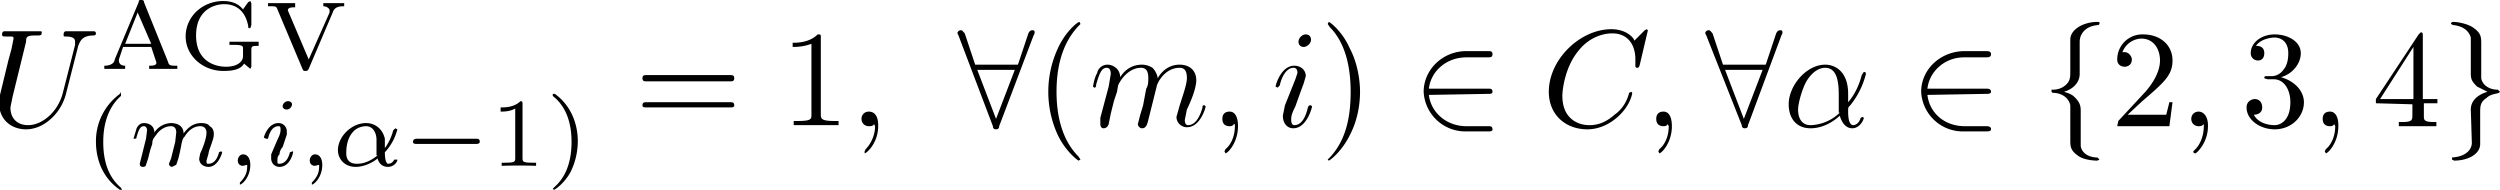 <svg xmlns="http://www.w3.org/2000/svg" width="239.7" height="18.2"><g aria-label="U AGV (m,i,α−1) =1,∀(m,i)∈C,∀α∈{2,3,4}"><path d="M7.5 4.4c.2-.5.4-1 1.5-1 0 0 .2 0 .2-.2 0 0 0-.2-.2-.2H6.3s-.2 0-.2.3c0 .2 0 .2.2.2.7 0 .9.2.9.5v.3L6 9c-.5 1.8-2 3-3.3 3-1 0-1.7-.6-1.7-1.7l.2-1L2.5 4c0-.5.1-.6 1-.6.4 0 .5 0 .5-.3C4 3 4 3 3.8 3H.4s-.2 0-.2.3c0 .2.1.2.4.2H1c.2 0 .3 0 .3.2l-.2 1-.3 1.1-.8 3.3-.1.7c0 1.7 1.2 2.6 2.6 2.6 1.7 0 3.3-1.5 3.8-3.3zM17 6.6v-.3h-.2c-.6 0-.6-.1-.7-.4L13.8.2c0-.1 0-.2-.3-.2-.1 0-.2 0-.2.2L11 5.7c0 .2-.2.6-1 .6v.3h2v-.3c-.4 0-.6-.2-.6-.5v-.1l.4-1.2h2.7L15 6V6c0 .3-.4.3-.7.3v.3H17zm-2.5-2.4H12l1.2-3zm10.3.2V4H22v.3h.3c1 0 1 .1 1 .4v.6c0 .2 0 .6-.6.9-.4.2-1 .2-1 .2-1.2 0-2.9-.6-2.9-3 0-2.5 1.8-3 2.7-3 1 0 2 .5 2.3 2.1 0 .2 0 .2.2.2l.1-.3V.3L24 .1l-.2.1-.5.7c-.4-.5-1-.8-1.9-.8-2 0-3.6 1.5-3.6 3.4 0 1.8 1.6 3.3 3.6 3.3.5 0 1.6 0 2-.7l.6.5.1-.2V4.8c0-.4.1-.4.7-.4zM33 .6V.3h-2v.3c.3 0 .6.2.6.4v.2l-2 4.5-2-4.7V1c0-.3.4-.3.7-.3V.3H25.7v.3h.2c.5 0 .6 0 .7.3L29 6.6c.1.2.1.2.3.2.1 0 .2 0 .3-.2l2.3-5.4c.1-.3.3-.6 1-.6zM11.5 9a5.6 5.6 0 0 0-2.3 4.6c0 1.3.4 3.3 2.3 4.6h.2l-.1-.2c-1.3-1.1-1.7-2.7-1.7-4.4 0-2.5 1-3.8 1.7-4.4V9l-.1-.2zM16.4 15.2l-.2.5c0 .2.2.3.3.3l.4-.2.2-.6a17.1 17.1 0 0 0 .3-1.4c.1-.4.1-.5.3-.7.3-.5.8-1 1.5-1 .5 0 .6.4.6.6 0 .6-.4 1.6-.6 2l-.1.5c0 .5.4.8.9.8.9 0 1.3-1.3 1.3-1.4l-.1-.1-.2.1c-.2.8-.6 1.1-1 1.1-.2 0-.2 0-.2-.3l.2-.7c0-.3.5-1.3.5-1.8 0-.2 0-.6-.4-.8-.1-.2-.4-.3-.8-.3-.9 0-1.4.6-1.7 1 0-.8-.7-1-1.2-1a2 2 0 0 0-1.6.9c0-.7-.6-.9-1-.9s-.6.3-.7.5l-.3 1h.1c.1 0 .2 0 .2-.2.2-.6.3-1 .7-1 .2 0 .3.2.3.4l-.1.8-.2.8-.3 1.2-.1.4c0 .2.1.3.3.3.2 0 .3-.1.3-.2l.2-.6.2-.8.2-.6c0-.4.1-.5.4-.9.2-.3.7-.8 1.4-.8.5 0 .5.5.5.6l-.1.9zm7.3.6c0 .5 0 1-.7 1.7v.2c.2 0 1-.7 1-1.9 0-.5-.2-1-.7-1-.3 0-.5.3-.5.6s.2.5.5.5l.4-.1zM28 10c0-.1-.1-.3-.4-.3-.2 0-.5.2-.5.5 0 .1.1.3.4.3.3 0 .5-.3.5-.5zM26 14.8v.4c0 .4.3.8.8.8 1 0 1.3-1.3 1.3-1.4v-.1l-.3.1c-.2.8-.6 1.1-1 1.1-.2 0-.2 0-.2-.3 0-.2 0-.4.2-.6 0-.2.1-.5.3-.7l.4-1.2v-.3c0-.4-.3-.8-.8-.8-1 0-1.4 1.3-1.4 1.4l.2.1h.2c.2-.9.6-1.2 1-1.2.1 0 .2 0 .2.3 0 .2 0 .4-.3 1zm4.6 1c0 .5 0 1-.7 1.7v.2c.2 0 1-.7 1-1.9 0-.5-.2-1-.7-1-.3 0-.5.3-.5.6s.2.5.5.5l.4-.1zm6.3-1.2a5 5 0 0 0 1.2-2.2l-.2-.1-.2.2a5 5 0 0 1-.8 1.7v-.9c-.2-.9-.9-1.5-1.8-1.5-1.4 0-2.7 1.3-2.7 2.6 0 .8.6 1.6 1.7 1.6.8 0 1.6-.4 2.1-.8.2.7.7.8 1 .8.5 0 .9-.4.9-.7H37.8c-.2.4-.5.4-.6.4 0 0-.3 0-.3-1.1zm-.7.3c-1 .8-1.7.8-2 .8-.7 0-1-.4-1-1 0-.3 0-1.3.6-2 .4-.5 1-.6 1.3-.6.7 0 1 .7 1 1.3v1.5zM45.7 13.8s.3 0 .3-.2c0-.3-.2-.3-.3-.3H40c-.1 0-.4 0-.4.3 0 .2.2.2.4.2zM50.1 10c0-.2 0-.3-.2-.3-.6.6-1.5.6-1.9.6v.4c.3 0 .9 0 1.4-.3v4.7c0 .4 0 .5-1 .5h-.3v.3a48.2 48.2 0 0 1 3.3 0v-.3h-.3c-1 0-1-.1-1-.5zm3-1H53v.2c.9.7 1.8 2 1.8 4.4 0 2-.6 3.4-1.6 4.3l-.2.2.1.1c.1 0 1-.6 1.6-1.7.4-.8.7-1.8.7-3S55 10.3 53.2 9zM70 7.8c.2 0 .4 0 .4-.3s-.2-.3-.4-.3h-8c-.2 0-.4 0-.4.3s.2.3.4.3zm0 2.5c.2 0 .4 0 .4-.2 0-.3-.2-.3-.4-.3h-8c-.2 0-.4 0-.4.3 0 .2.2.2.4.2zm8.7-6.7c0-.3 0-.3-.3-.3-.8.8-2 .8-2.4.8v.4c.3 0 1 0 1.8-.3V11c0 .4 0 .6-1.3.6h-.4v.4H80.4v-.4H80c-1.2 0-1.3-.2-1.3-.6zM84.2 12c0-.8-.3-1.3-.9-1.3-.4 0-.7.3-.7.7 0 .4.3.7.7.7.2 0 .4 0 .5-.2l.1.2c0 1-.5 1.8-.9 2.2l-.1.2v.2c.2 0 1.3-1 1.3-2.6zM99.1 3.4l.1-.2c0-.2 0-.3-.2-.3s-.3.1-.4.3l-1 3h-4.1l-1-3c-.2-.2-.2-.3-.4-.3-.1 0-.3.1-.3.3l.1.2 3.3 8.7c0 .2.1.3.3.3.2 0 .3-.1.3-.3zm-5.4 3.3h3.6l-1.8 4.7zM103.6 15.3l-.2-.3c-1.7-1.7-2.1-4.2-2.1-6.2 0-2.3.5-4.6 2.1-6.3l.2-.2-.1-.2c-.2 0-1.4 1-2.1 2.6a9.9 9.9 0 0 0 0 8.2c.8 1.7 2 2.5 2 2.5l.2-.1zM105.5 11.3v.6c0 .2.1.4.3.4.2 0 .4-.1.5-.4l.2-1 .3-1.2.3-.9.1-.6c.2-.5 1-1.7 2.2-1.7.6 0 .7.5.7 1 0 .3 0 .7-.2 1l-.3 1.6-.3 1-.2.8c0 .2.2.4.4.4.4 0 .5-.4.6-.8l.8-3.2c0-.2.7-1.8 2.2-1.8.6 0 .7.5.7 1 0 .7-.6 2.2-.8 3l-.2.7c0 .6.5 1 1 1 1.3 0 1.8-1.9 1.8-2l-.1-.1c-.2 0-.2 0-.2.2-.2.7-.6 1.7-1.4 1.7-.2 0-.3-.2-.3-.5l.2-1c.3-.6.9-2 .9-2.8 0-.9-.6-1.5-1.6-1.5s-1.7.6-2.1 1.3c0-.1-.1-.6-.5-1-.3-.2-.7-.3-1-.3-1.3 0-1.9.9-2.1 1.2 0-.8-.7-1.2-1.2-1.2-.7 0-1 .6-1 .8-.3.5-.4 1.3-.4 1.3l.1.1c.1 0 .2 0 .2-.3.3-1 .5-1.6 1-1.6.2 0 .4.1.4.6l-.2 1.2zm13.2.8c0-.9-.3-1.4-.8-1.4s-.7.3-.7.7c0 .4.2.7.7.7.1 0 .3 0 .4-.2h.1v.2c0 1-.4 1.8-.9 2.2l-.1.2.1.2c.2 0 1.2-1 1.2-2.6zm7-8.3c0-.3-.2-.5-.5-.5-.4 0-.7.4-.7.7 0 .3.2.5.5.5s.7-.3.7-.7zm-1 5 .3-.8.2-.7c0-.6-.5-1-1.1-1-1.3 0-1.8 1.9-1.8 2l.2.1.2-.2c.3-1.3.9-1.7 1.3-1.7.1 0 .4 0 .4.5l-.2.6-1 2.5-.2 1c0 .7.4 1.2 1 1.2 1.3 0 1.8-2 1.8-2.1l-.1-.1c-.2 0-.2 0-.3.2-.2.9-.6 1.7-1.3 1.7-.2 0-.3-.2-.3-.5s0-.5.4-1.3zM130.4 8.8c0-1-.2-2.7-1-4.2-.7-1.6-1.9-2.5-2-2.5l-.1.2.2.3c1.3 1.3 2 3.4 2 6.2 0 2.3-.4 4.6-2 6.3l-.2.2.1.1c.1 0 1.3-.9 2.1-2.6.7-1.4.9-2.9.9-4zM142.7 9c.2 0 .4 0 .4-.2 0-.3-.2-.3-.4-.3H137c.2-1.7 1.7-3 3.6-3h2c.3 0 .5 0 .5-.3s-.2-.3-.4-.3h-2.1c-2.3 0-4.1 1.8-4.1 3.9a4 4 0 0 0 4 3.8h2.2c.2 0 .4 0 .4-.2 0-.3-.2-.3-.4-.3h-2.1c-1.9 0-3.4-1.3-3.6-3zM158 2.9l-.1-.1-.2.1-1 1c0-.2-.7-1.1-2.2-1.1-3 0-6 2.9-6 6 0 2.2 1.6 3.6 3.7 3.6 1.1 0 2.1-.5 2.8-1.1 1.3-1.1 1.5-2.3 1.5-2.4l-.1-.1-.2.1c-.1.4-.4 1.4-1.4 2.1-.9.8-1.7 1-2.4 1-1.2 0-2.6-.7-2.6-2.8 0-.7.3-2.9 1.6-4.4.8-1 2-1.6 3.2-1.6 1.4 0 2.2 1 2.2 2.5v.7l.1.1c.2 0 .2 0 .3-.2zm2.3 9.2c0-.9-.3-1.4-.8-1.4s-.7.3-.7.7c0 .4.2.7.7.7.1 0 .3 0 .4-.2l.1.2c0 1-.4 1.8-.9 2.2l-.1.2.1.2c.2 0 1.2-1 1.2-2.6zM170.8 3.4l.1-.2c0-.2 0-.3-.2-.3s-.3.1-.4.3l-1 3h-4.1l-1-3c-.2-.2-.2-.3-.4-.3-.1 0-.3.1-.3.3l.1.2L167 12c0 .2.1.3.3.3.2 0 .3-.1.3-.3zm-5.4 3.3h3.6l-1.8 4.7zM177.2 9c0-2.1-1.2-2.8-2.2-2.8-1.8 0-3.5 2-3.5 3.8 0 1.3.7 2.3 2.1 2.3.8 0 1.8-.3 2.8-1.2.2.7.6 1.2 1.2 1.2.7 0 1.1-.8 1.1-1l-.1-.1-.2.1c-.2.7-.7.7-.7.7-.5 0-.5-1-.5-1.4 0-.3 0-.3.2-.5a7.7 7.7 0 0 0 1.5-3c0-.1 0-.2-.2-.2l-.2.3c-.2.8-.6 1.8-1.3 2.6zm-.8 1.8a4.2 4.2 0 0 1-2.8 1.2c-.8 0-1.2-.6-1.2-1.5 0-.6.4-2 .8-2.7.6-1 1.3-1.3 1.8-1.3 1.3 0 1.3 1.8 1.3 2.8v1.5zM190.4 9c.2 0 .5 0 .5-.2 0-.3-.3-.3-.5-.3h-5.6c.2-1.7 1.7-3 3.5-3h2.1c.2 0 .5 0 .5-.3s-.3-.3-.5-.3h-2c-2.4 0-4.2 1.8-4.2 3.9a4 4 0 0 0 4.1 3.8h2.1c.2 0 .5 0 .5-.2 0-.3-.3-.3-.5-.3h-2c-2 0-3.4-1.3-3.6-3zm9-5c0-.6.4-1.5 1.8-1.6l.1-.1c0-.2 0-.2-.2-.2-1.3 0-2.6.7-2.6 1.7v3c0 .6 0 1-.5 1.4-.5.4-1 .4-1.3.4v.2l.1.1c1 0 1.6.6 1.7 1.2v3.3c0 .6 0 1 .7 1.5.5.4 1.4.5 1.9.5l.2-.1-.2-.2c-.8 0-1.5-.4-1.6-1.1v-3.4c0-.6-.2-.9-.6-1.3-.3-.3-.7-.4-1-.5 1-.3 1.5-1 1.5-1.7zM204 11l1.4-1.3c2.1-1.8 2.9-2.5 2.9-3.9 0-1.5-1.2-2.5-2.8-2.5a2.4 2.4 0 0 0-2.5 2.4c0 .7.7.7.7.7.2 0 .7-.1.7-.7 0-.3-.3-.7-.7-.7h-.2a2 2 0 0 1 1.8-1.3c1.2 0 1.8 1 1.8 2.1s-.7 2.2-1.4 3l-2.6 2.8-.1.5h5l.3-2.3h-.3l-.3 1.2h-1.3zM211.7 12c0-.8-.4-1.3-.9-1.3-.4 0-.7.3-.7.7 0 .4.3.7.7.7.2 0 .3 0 .5-.2v.2c0 1-.4 1.8-.8 2.2l-.2.2c0 .1 0 .2.2.2.1 0 1.2-1 1.2-2.6zM218.7 7.4c1.1-.3 1.9-1.3 1.9-2.3 0-1.1-1.2-1.8-2.5-1.8s-2.3.8-2.3 1.8c0 .4.3.7.7.7.4 0 .6-.3.6-.7 0-.7-.6-.7-.8-.7.4-.6 1.3-.8 1.8-.8s1.3.3 1.3 1.5c0 .2 0 1-.4 1.5-.4.6-.9.7-1.2.7h-.5c-.1 0-.2 0-.2.2l.3.1h.6c1 0 1.6 1 1.6 2.2 0 1.8-1 2.2-1.5 2.2-.6 0-1.6-.2-2-1 .4 0 .8-.2.8-.7 0-.5-.3-.8-.7-.8-.3 0-.8.2-.8.8 0 1.2 1.3 2.1 2.7 2.1 1.6 0 2.8-1.2 2.8-2.6 0-1-.8-2-2.2-2.4zM224.2 12c0-.8-.3-1.3-.8-1.3s-.7.3-.7.7c0 .4.2.7.7.7.1 0 .3 0 .4-.2l.1.2c0 1-.4 1.8-.9 2.2l-.1.2.1.2c.2 0 1.2-1 1.2-2.6zM231.3 10v1c0 .5 0 .7-1 .7h-.3v.4h3.6v-.4h-.2c-1 0-1-.2-1-.6V9.9h1.3v-.4h-1.4v-6c0-.3 0-.4-.2-.4l-.2.2-4.1 6.2v.4zm.1-.5h-3.2l3.2-5zM237 13.7c0 .5-.4 1.3-1.9 1.4v.2l.2.1c1.3 0 2.5-.6 2.5-1.6v-3c0-.6 0-1 .6-1.4.4-.4 1-.4 1.2-.5l.1-.1-.2-.2c-.9 0-1.5-.5-1.6-1.1V4.2c0-.6 0-1-.7-1.5-.5-.4-1.5-.6-2-.6 0 0-.2 0-.2.2l.2.1c.9.1 1.5.5 1.7 1.2V7c0 .6.1.8.6 1.3l1 .5c-1 .3-1.6.9-1.6 1.7zm0 0"/></g></svg>